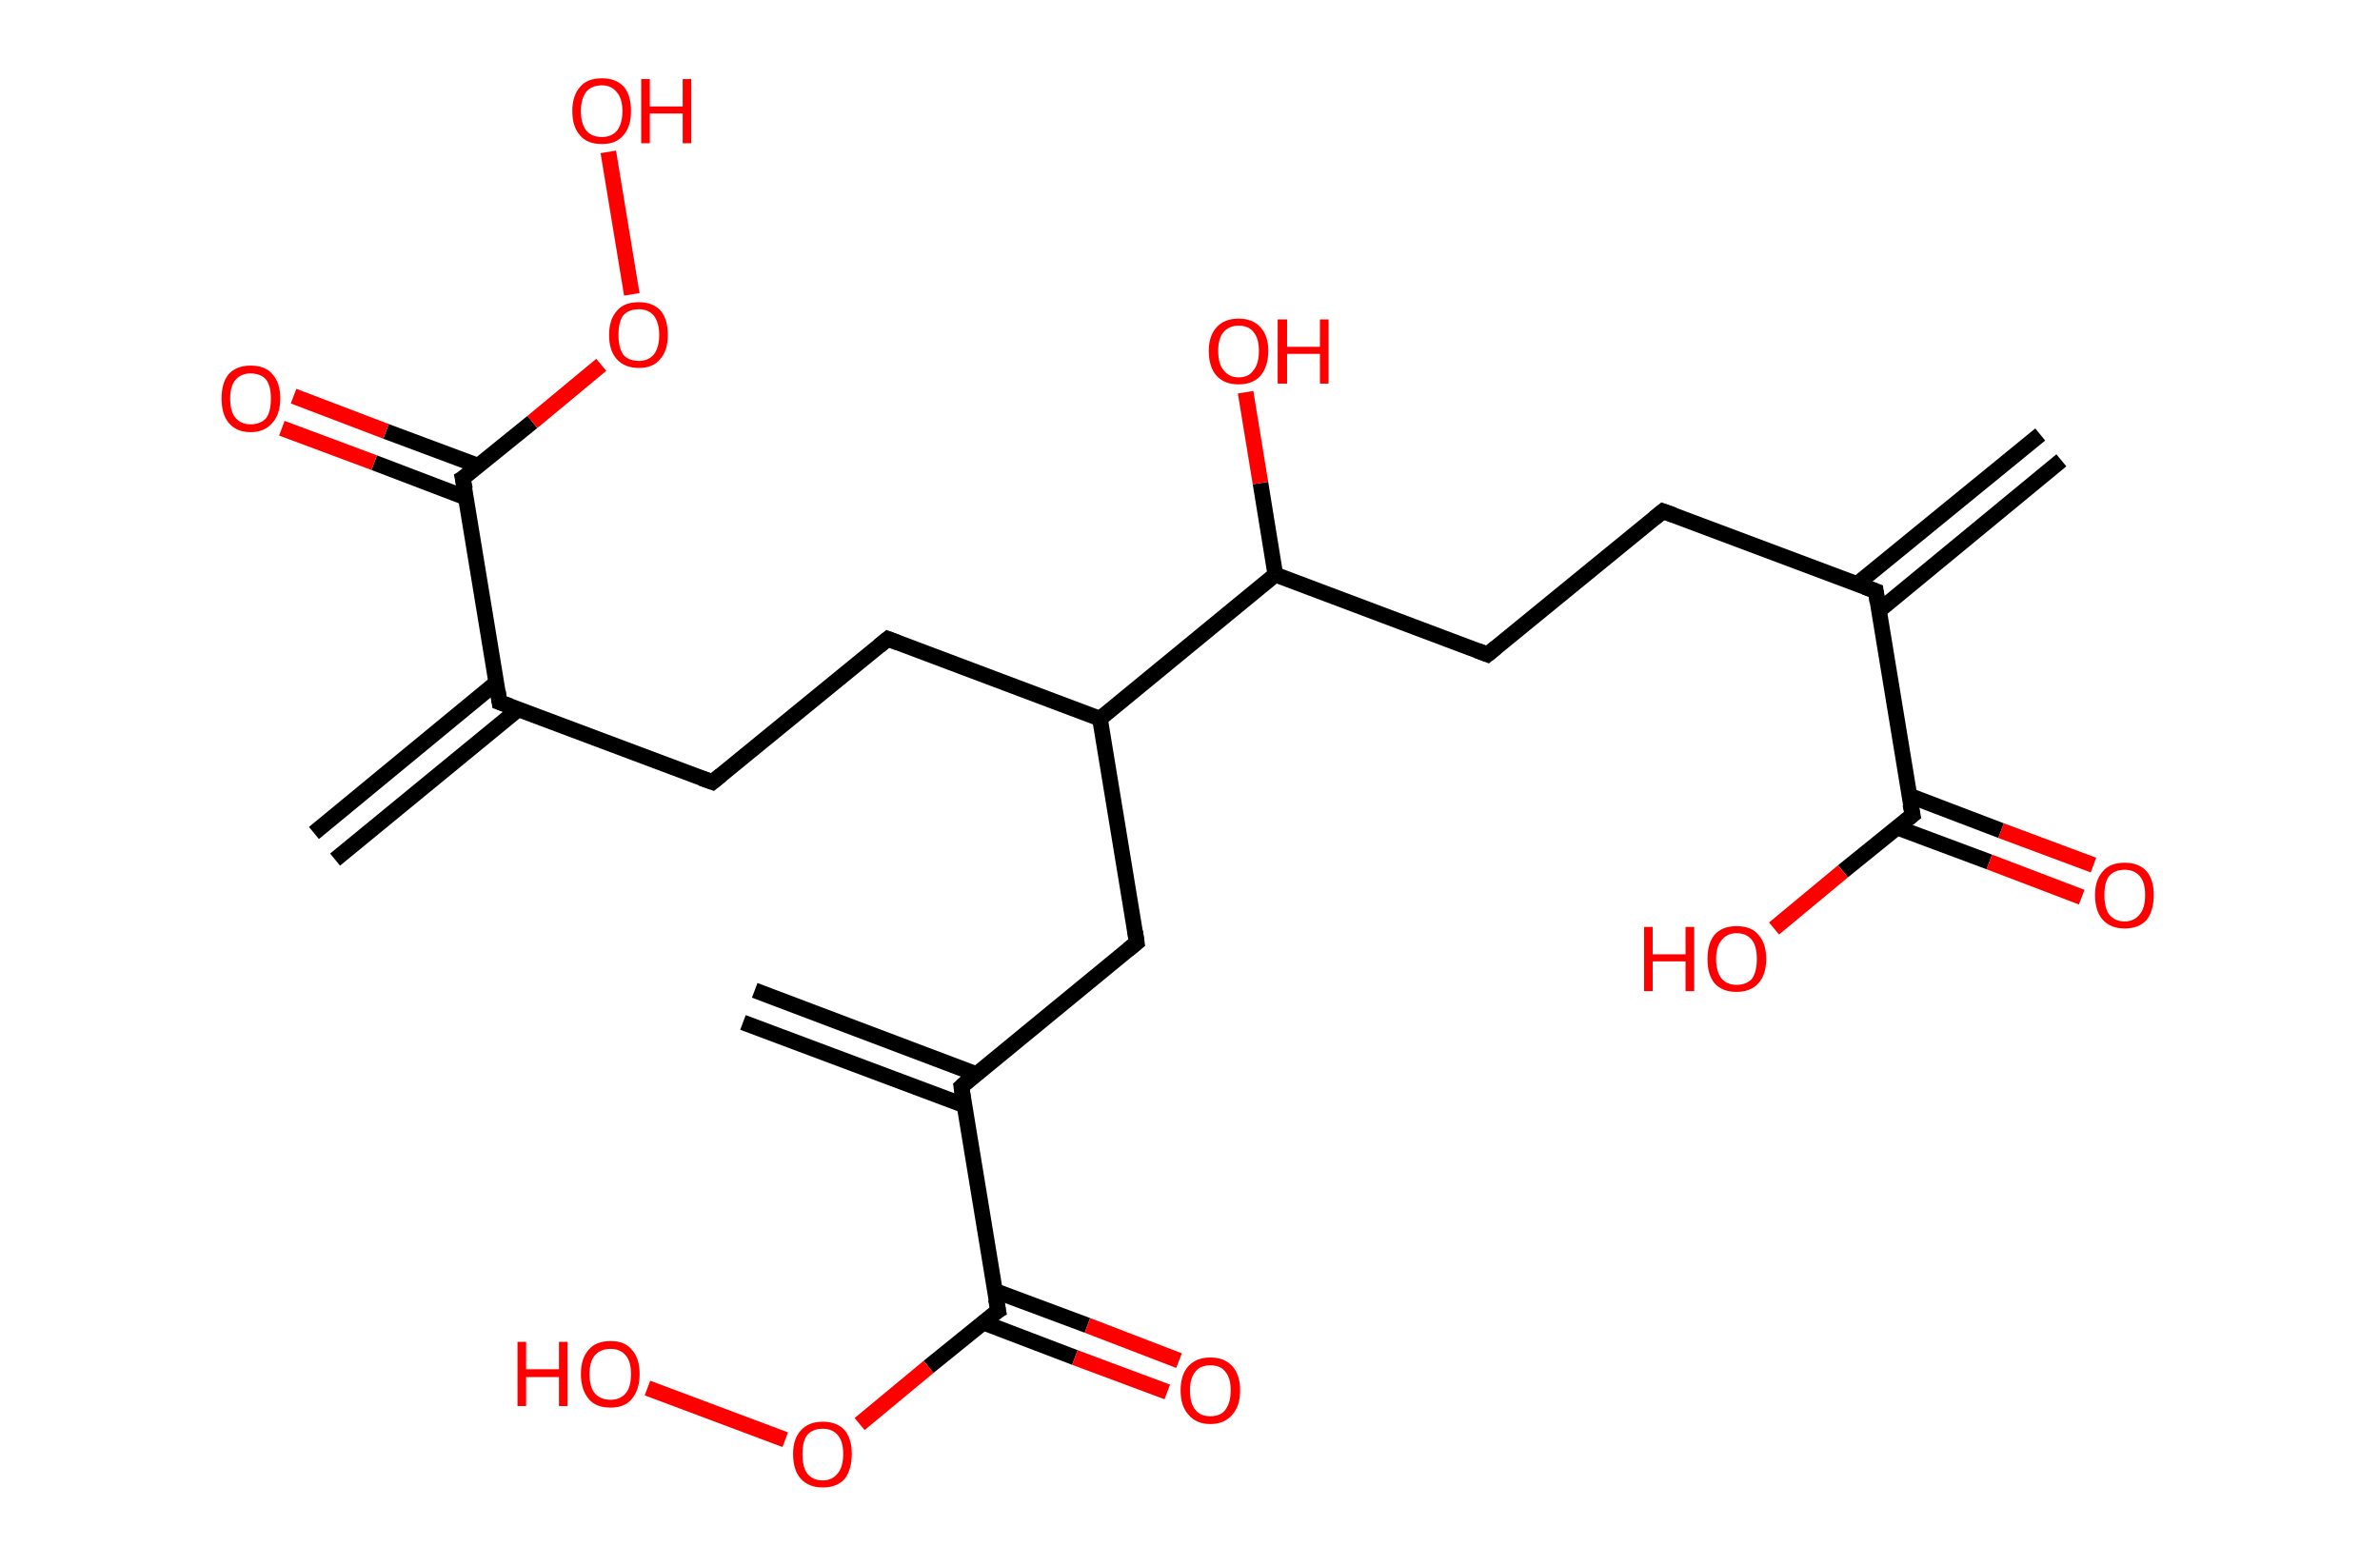 <?xml version='1.0' encoding='ASCII' standalone='yes'?>
<svg xmlns="http://www.w3.org/2000/svg" xmlns:rdkit="http://www.rdkit.org/xml" xmlns:xlink="http://www.w3.org/1999/xlink" version="1.1" baseProfile="full" xml:space="preserve" width="304px" height="200px" viewBox="0 0 304 200">
<!-- END OF HEADER -->
<rect style="opacity:1.0;fill:#FFFFFF;stroke:none" width="304.0" height="200.0" x="0.0" y="0.0"> </rect>
<path class="bond-0 atom-0 atom-1" d="M 263.3,58.8 L 240.0,78.0" style="fill:none;fill-rule:evenodd;stroke:#000000;stroke-width:2.0px;stroke-linecap:butt;stroke-linejoin:miter;stroke-opacity:1"/>
<path class="bond-0 atom-0 atom-1" d="M 260.6,55.5 L 237.2,74.6" style="fill:none;fill-rule:evenodd;stroke:#000000;stroke-width:2.0px;stroke-linecap:butt;stroke-linejoin:miter;stroke-opacity:1"/>
<path class="bond-1 atom-1 atom-2" d="M 239.6,75.5 L 212.4,65.3" style="fill:none;fill-rule:evenodd;stroke:#000000;stroke-width:2.0px;stroke-linecap:butt;stroke-linejoin:miter;stroke-opacity:1"/>
<path class="bond-2 atom-2 atom-3" d="M 212.4,65.3 L 190.0,83.6" style="fill:none;fill-rule:evenodd;stroke:#000000;stroke-width:2.0px;stroke-linecap:butt;stroke-linejoin:miter;stroke-opacity:1"/>
<path class="bond-3 atom-3 atom-4" d="M 190.0,83.6 L 162.9,73.4" style="fill:none;fill-rule:evenodd;stroke:#000000;stroke-width:2.0px;stroke-linecap:butt;stroke-linejoin:miter;stroke-opacity:1"/>
<path class="bond-4 atom-4 atom-5" d="M 162.9,73.4 L 161.0,61.7" style="fill:none;fill-rule:evenodd;stroke:#000000;stroke-width:2.0px;stroke-linecap:butt;stroke-linejoin:miter;stroke-opacity:1"/>
<path class="bond-4 atom-4 atom-5" d="M 161.0,61.7 L 159.1,50.1" style="fill:none;fill-rule:evenodd;stroke:#FF0000;stroke-width:2.0px;stroke-linecap:butt;stroke-linejoin:miter;stroke-opacity:1"/>
<path class="bond-5 atom-4 atom-6" d="M 162.9,73.4 L 140.5,91.8" style="fill:none;fill-rule:evenodd;stroke:#000000;stroke-width:2.0px;stroke-linecap:butt;stroke-linejoin:miter;stroke-opacity:1"/>
<path class="bond-6 atom-6 atom-7" d="M 140.5,91.8 L 113.4,81.6" style="fill:none;fill-rule:evenodd;stroke:#000000;stroke-width:2.0px;stroke-linecap:butt;stroke-linejoin:miter;stroke-opacity:1"/>
<path class="bond-7 atom-7 atom-8" d="M 113.4,81.6 L 91.0,99.9" style="fill:none;fill-rule:evenodd;stroke:#000000;stroke-width:2.0px;stroke-linecap:butt;stroke-linejoin:miter;stroke-opacity:1"/>
<path class="bond-8 atom-8 atom-9" d="M 91.0,99.9 L 63.8,89.7" style="fill:none;fill-rule:evenodd;stroke:#000000;stroke-width:2.0px;stroke-linecap:butt;stroke-linejoin:miter;stroke-opacity:1"/>
<path class="bond-9 atom-9 atom-10" d="M 63.4,87.2 L 40.1,106.4" style="fill:none;fill-rule:evenodd;stroke:#000000;stroke-width:2.0px;stroke-linecap:butt;stroke-linejoin:miter;stroke-opacity:1"/>
<path class="bond-9 atom-9 atom-10" d="M 66.2,90.6 L 42.8,109.8" style="fill:none;fill-rule:evenodd;stroke:#000000;stroke-width:2.0px;stroke-linecap:butt;stroke-linejoin:miter;stroke-opacity:1"/>
<path class="bond-10 atom-9 atom-11" d="M 63.8,89.7 L 59.1,61.1" style="fill:none;fill-rule:evenodd;stroke:#000000;stroke-width:2.0px;stroke-linecap:butt;stroke-linejoin:miter;stroke-opacity:1"/>
<path class="bond-11 atom-11 atom-12" d="M 61.1,59.5 L 49.3,55.1" style="fill:none;fill-rule:evenodd;stroke:#000000;stroke-width:2.0px;stroke-linecap:butt;stroke-linejoin:miter;stroke-opacity:1"/>
<path class="bond-11 atom-11 atom-12" d="M 49.3,55.1 L 37.5,50.6" style="fill:none;fill-rule:evenodd;stroke:#FF0000;stroke-width:2.0px;stroke-linecap:butt;stroke-linejoin:miter;stroke-opacity:1"/>
<path class="bond-11 atom-11 atom-12" d="M 59.6,63.6 L 47.8,59.1" style="fill:none;fill-rule:evenodd;stroke:#000000;stroke-width:2.0px;stroke-linecap:butt;stroke-linejoin:miter;stroke-opacity:1"/>
<path class="bond-11 atom-11 atom-12" d="M 47.8,59.1 L 36.0,54.7" style="fill:none;fill-rule:evenodd;stroke:#FF0000;stroke-width:2.0px;stroke-linecap:butt;stroke-linejoin:miter;stroke-opacity:1"/>
<path class="bond-12 atom-11 atom-13" d="M 59.1,61.1 L 68.0,53.9" style="fill:none;fill-rule:evenodd;stroke:#000000;stroke-width:2.0px;stroke-linecap:butt;stroke-linejoin:miter;stroke-opacity:1"/>
<path class="bond-12 atom-11 atom-13" d="M 68.0,53.9 L 76.8,46.6" style="fill:none;fill-rule:evenodd;stroke:#FF0000;stroke-width:2.0px;stroke-linecap:butt;stroke-linejoin:miter;stroke-opacity:1"/>
<path class="bond-13 atom-13 atom-14" d="M 80.7,37.6 L 77.7,19.4" style="fill:none;fill-rule:evenodd;stroke:#FF0000;stroke-width:2.0px;stroke-linecap:butt;stroke-linejoin:miter;stroke-opacity:1"/>
<path class="bond-14 atom-6 atom-15" d="M 140.5,91.8 L 145.2,120.4" style="fill:none;fill-rule:evenodd;stroke:#000000;stroke-width:2.0px;stroke-linecap:butt;stroke-linejoin:miter;stroke-opacity:1"/>
<path class="bond-15 atom-15 atom-16" d="M 145.2,120.4 L 122.8,138.8" style="fill:none;fill-rule:evenodd;stroke:#000000;stroke-width:2.0px;stroke-linecap:butt;stroke-linejoin:miter;stroke-opacity:1"/>
<path class="bond-16 atom-16 atom-17" d="M 124.7,137.2 L 96.4,126.5" style="fill:none;fill-rule:evenodd;stroke:#000000;stroke-width:2.0px;stroke-linecap:butt;stroke-linejoin:miter;stroke-opacity:1"/>
<path class="bond-16 atom-16 atom-17" d="M 123.2,141.2 L 94.9,130.6" style="fill:none;fill-rule:evenodd;stroke:#000000;stroke-width:2.0px;stroke-linecap:butt;stroke-linejoin:miter;stroke-opacity:1"/>
<path class="bond-17 atom-16 atom-18" d="M 122.8,138.8 L 127.5,167.4" style="fill:none;fill-rule:evenodd;stroke:#000000;stroke-width:2.0px;stroke-linecap:butt;stroke-linejoin:miter;stroke-opacity:1"/>
<path class="bond-18 atom-18 atom-19" d="M 125.5,168.9 L 137.3,173.4" style="fill:none;fill-rule:evenodd;stroke:#000000;stroke-width:2.0px;stroke-linecap:butt;stroke-linejoin:miter;stroke-opacity:1"/>
<path class="bond-18 atom-18 atom-19" d="M 137.3,173.4 L 149.1,177.8" style="fill:none;fill-rule:evenodd;stroke:#FF0000;stroke-width:2.0px;stroke-linecap:butt;stroke-linejoin:miter;stroke-opacity:1"/>
<path class="bond-18 atom-18 atom-19" d="M 127.1,164.9 L 138.9,169.3" style="fill:none;fill-rule:evenodd;stroke:#000000;stroke-width:2.0px;stroke-linecap:butt;stroke-linejoin:miter;stroke-opacity:1"/>
<path class="bond-18 atom-18 atom-19" d="M 138.9,169.3 L 150.6,173.8" style="fill:none;fill-rule:evenodd;stroke:#FF0000;stroke-width:2.0px;stroke-linecap:butt;stroke-linejoin:miter;stroke-opacity:1"/>
<path class="bond-19 atom-18 atom-20" d="M 127.5,167.4 L 118.6,174.6" style="fill:none;fill-rule:evenodd;stroke:#000000;stroke-width:2.0px;stroke-linecap:butt;stroke-linejoin:miter;stroke-opacity:1"/>
<path class="bond-19 atom-18 atom-20" d="M 118.6,174.6 L 109.8,181.9" style="fill:none;fill-rule:evenodd;stroke:#FF0000;stroke-width:2.0px;stroke-linecap:butt;stroke-linejoin:miter;stroke-opacity:1"/>
<path class="bond-20 atom-20 atom-21" d="M 100.3,183.9 L 82.7,177.3" style="fill:none;fill-rule:evenodd;stroke:#FF0000;stroke-width:2.0px;stroke-linecap:butt;stroke-linejoin:miter;stroke-opacity:1"/>
<path class="bond-21 atom-1 atom-22" d="M 239.6,75.5 L 244.3,104.1" style="fill:none;fill-rule:evenodd;stroke:#000000;stroke-width:2.0px;stroke-linecap:butt;stroke-linejoin:miter;stroke-opacity:1"/>
<path class="bond-22 atom-22 atom-23" d="M 242.3,105.7 L 254.1,110.1" style="fill:none;fill-rule:evenodd;stroke:#000000;stroke-width:2.0px;stroke-linecap:butt;stroke-linejoin:miter;stroke-opacity:1"/>
<path class="bond-22 atom-22 atom-23" d="M 254.1,110.1 L 265.9,114.6" style="fill:none;fill-rule:evenodd;stroke:#FF0000;stroke-width:2.0px;stroke-linecap:butt;stroke-linejoin:miter;stroke-opacity:1"/>
<path class="bond-22 atom-22 atom-23" d="M 243.8,101.6 L 255.6,106.1" style="fill:none;fill-rule:evenodd;stroke:#000000;stroke-width:2.0px;stroke-linecap:butt;stroke-linejoin:miter;stroke-opacity:1"/>
<path class="bond-22 atom-22 atom-23" d="M 255.6,106.1 L 267.4,110.5" style="fill:none;fill-rule:evenodd;stroke:#FF0000;stroke-width:2.0px;stroke-linecap:butt;stroke-linejoin:miter;stroke-opacity:1"/>
<path class="bond-23 atom-22 atom-24" d="M 244.3,104.1 L 235.4,111.3" style="fill:none;fill-rule:evenodd;stroke:#000000;stroke-width:2.0px;stroke-linecap:butt;stroke-linejoin:miter;stroke-opacity:1"/>
<path class="bond-23 atom-22 atom-24" d="M 235.4,111.3 L 226.6,118.6" style="fill:none;fill-rule:evenodd;stroke:#FF0000;stroke-width:2.0px;stroke-linecap:butt;stroke-linejoin:miter;stroke-opacity:1"/>
<path d="M 238.2,75.0 L 239.6,75.5 L 239.8,76.9" style="fill:none;stroke:#000000;stroke-width:2.0px;stroke-linecap:butt;stroke-linejoin:miter;stroke-opacity:1;"/>
<path d="M 213.8,65.8 L 212.4,65.3 L 211.3,66.2" style="fill:none;stroke:#000000;stroke-width:2.0px;stroke-linecap:butt;stroke-linejoin:miter;stroke-opacity:1;"/>
<path d="M 191.1,82.7 L 190.0,83.6 L 188.7,83.1" style="fill:none;stroke:#000000;stroke-width:2.0px;stroke-linecap:butt;stroke-linejoin:miter;stroke-opacity:1;"/>
<path d="M 114.7,82.1 L 113.4,81.6 L 112.3,82.5" style="fill:none;stroke:#000000;stroke-width:2.0px;stroke-linecap:butt;stroke-linejoin:miter;stroke-opacity:1;"/>
<path d="M 92.1,99.0 L 91.0,99.9 L 89.6,99.4" style="fill:none;stroke:#000000;stroke-width:2.0px;stroke-linecap:butt;stroke-linejoin:miter;stroke-opacity:1;"/>
<path d="M 65.2,90.2 L 63.8,89.7 L 63.6,88.3" style="fill:none;stroke:#000000;stroke-width:2.0px;stroke-linecap:butt;stroke-linejoin:miter;stroke-opacity:1;"/>
<path d="M 59.4,62.5 L 59.1,61.1 L 59.6,60.8" style="fill:none;stroke:#000000;stroke-width:2.0px;stroke-linecap:butt;stroke-linejoin:miter;stroke-opacity:1;"/>
<path d="M 145.0,119.0 L 145.2,120.4 L 144.1,121.3" style="fill:none;stroke:#000000;stroke-width:2.0px;stroke-linecap:butt;stroke-linejoin:miter;stroke-opacity:1;"/>
<path d="M 123.9,137.8 L 122.8,138.8 L 123.0,140.2" style="fill:none;stroke:#000000;stroke-width:2.0px;stroke-linecap:butt;stroke-linejoin:miter;stroke-opacity:1;"/>
<path d="M 127.2,165.9 L 127.5,167.4 L 127.0,167.7" style="fill:none;stroke:#000000;stroke-width:2.0px;stroke-linecap:butt;stroke-linejoin:miter;stroke-opacity:1;"/>
<path d="M 244.0,102.7 L 244.3,104.1 L 243.8,104.5" style="fill:none;stroke:#000000;stroke-width:2.0px;stroke-linecap:butt;stroke-linejoin:miter;stroke-opacity:1;"/>
<path class="atom-5" d="M 154.4 44.8 Q 154.4 42.9, 155.4 41.8 Q 156.4 40.7, 158.2 40.7 Q 160.0 40.7, 161.0 41.8 Q 162.0 42.9, 162.0 44.8 Q 162.0 46.8, 161.0 48.0 Q 160.0 49.1, 158.2 49.1 Q 156.4 49.1, 155.4 48.0 Q 154.4 46.9, 154.4 44.8 M 158.2 48.2 Q 159.5 48.2, 160.1 47.3 Q 160.8 46.5, 160.8 44.8 Q 160.8 43.2, 160.1 42.4 Q 159.5 41.6, 158.2 41.6 Q 157.0 41.6, 156.3 42.4 Q 155.6 43.2, 155.6 44.8 Q 155.6 46.5, 156.3 47.3 Q 157.0 48.2, 158.2 48.2 " fill="#FF0000"/>
<path class="atom-5" d="M 163.2 40.8 L 164.4 40.8 L 164.4 44.3 L 168.6 44.3 L 168.6 40.8 L 169.7 40.8 L 169.7 49.0 L 168.6 49.0 L 168.6 45.2 L 164.4 45.2 L 164.4 49.0 L 163.2 49.0 L 163.2 40.8 " fill="#FF0000"/>
<path class="atom-12" d="M 28.3 50.9 Q 28.3 48.9, 29.2 47.8 Q 30.2 46.7, 32.0 46.7 Q 33.9 46.7, 34.8 47.8 Q 35.8 48.9, 35.8 50.9 Q 35.8 52.9, 34.8 54.0 Q 33.8 55.2, 32.0 55.2 Q 30.2 55.2, 29.2 54.0 Q 28.3 52.9, 28.3 50.9 M 32.0 54.2 Q 33.3 54.2, 34.0 53.4 Q 34.6 52.6, 34.6 50.9 Q 34.6 49.3, 34.0 48.5 Q 33.3 47.7, 32.0 47.7 Q 30.8 47.7, 30.1 48.5 Q 29.4 49.3, 29.4 50.9 Q 29.4 52.6, 30.1 53.4 Q 30.8 54.2, 32.0 54.2 " fill="#FF0000"/>
<path class="atom-13" d="M 77.8 42.8 Q 77.8 40.8, 78.8 39.7 Q 79.7 38.6, 81.6 38.6 Q 83.4 38.6, 84.4 39.7 Q 85.3 40.8, 85.3 42.8 Q 85.3 44.8, 84.3 45.9 Q 83.4 47.0, 81.6 47.0 Q 79.8 47.0, 78.8 45.9 Q 77.8 44.8, 77.8 42.8 M 81.6 46.1 Q 82.8 46.1, 83.5 45.3 Q 84.2 44.4, 84.2 42.8 Q 84.2 41.2, 83.5 40.3 Q 82.8 39.5, 81.6 39.5 Q 80.3 39.5, 79.6 40.3 Q 79.0 41.1, 79.0 42.8 Q 79.0 44.4, 79.6 45.3 Q 80.3 46.1, 81.6 46.1 " fill="#FF0000"/>
<path class="atom-14" d="M 73.1 14.2 Q 73.1 12.2, 74.1 11.1 Q 75.0 10.0, 76.9 10.0 Q 78.7 10.0, 79.7 11.1 Q 80.6 12.2, 80.6 14.2 Q 80.6 16.2, 79.6 17.3 Q 78.7 18.4, 76.9 18.4 Q 75.0 18.4, 74.1 17.3 Q 73.1 16.2, 73.1 14.2 M 76.9 17.5 Q 78.1 17.5, 78.8 16.7 Q 79.5 15.8, 79.5 14.2 Q 79.5 12.6, 78.8 11.8 Q 78.1 10.9, 76.9 10.9 Q 75.6 10.9, 74.9 11.7 Q 74.2 12.6, 74.2 14.2 Q 74.2 15.8, 74.9 16.7 Q 75.6 17.5, 76.9 17.5 " fill="#FF0000"/>
<path class="atom-14" d="M 81.9 10.1 L 83.0 10.1 L 83.0 13.6 L 87.2 13.6 L 87.2 10.1 L 88.3 10.1 L 88.3 18.3 L 87.2 18.3 L 87.2 14.5 L 83.0 14.5 L 83.0 18.3 L 81.9 18.3 L 81.9 10.1 " fill="#FF0000"/>
<path class="atom-19" d="M 150.8 177.6 Q 150.8 175.6, 151.8 174.5 Q 152.8 173.4, 154.6 173.4 Q 156.4 173.4, 157.4 174.5 Q 158.4 175.6, 158.4 177.6 Q 158.4 179.6, 157.4 180.7 Q 156.4 181.9, 154.6 181.9 Q 152.8 181.9, 151.8 180.7 Q 150.8 179.6, 150.8 177.6 M 154.6 180.9 Q 155.9 180.9, 156.5 180.1 Q 157.2 179.2, 157.2 177.6 Q 157.2 176.0, 156.5 175.2 Q 155.9 174.4, 154.6 174.4 Q 153.3 174.4, 152.7 175.2 Q 152.0 176.0, 152.0 177.6 Q 152.0 179.3, 152.7 180.1 Q 153.3 180.9, 154.6 180.9 " fill="#FF0000"/>
<path class="atom-20" d="M 101.3 185.7 Q 101.3 183.8, 102.3 182.7 Q 103.3 181.6, 105.1 181.6 Q 106.9 181.6, 107.9 182.7 Q 108.8 183.8, 108.8 185.7 Q 108.8 187.7, 107.9 188.9 Q 106.9 190.0, 105.1 190.0 Q 103.3 190.0, 102.3 188.9 Q 101.3 187.8, 101.3 185.7 M 105.1 189.1 Q 106.3 189.1, 107.0 188.2 Q 107.7 187.4, 107.7 185.7 Q 107.7 184.1, 107.0 183.3 Q 106.3 182.5, 105.1 182.5 Q 103.8 182.5, 103.1 183.3 Q 102.5 184.1, 102.5 185.7 Q 102.5 187.4, 103.1 188.2 Q 103.8 189.1, 105.1 189.1 " fill="#FF0000"/>
<path class="atom-21" d="M 66.1 171.4 L 67.2 171.4 L 67.2 174.9 L 71.4 174.9 L 71.4 171.4 L 72.5 171.4 L 72.5 179.6 L 71.4 179.6 L 71.4 175.9 L 67.2 175.9 L 67.2 179.6 L 66.1 179.6 L 66.1 171.4 " fill="#FF0000"/>
<path class="atom-21" d="M 74.2 175.5 Q 74.2 173.5, 75.2 172.4 Q 76.1 171.3, 78.0 171.3 Q 79.8 171.3, 80.7 172.4 Q 81.7 173.5, 81.7 175.5 Q 81.7 177.5, 80.7 178.7 Q 79.8 179.8, 78.0 179.8 Q 76.1 179.8, 75.2 178.7 Q 74.2 177.5, 74.2 175.5 M 78.0 178.8 Q 79.2 178.8, 79.9 178.0 Q 80.6 177.2, 80.6 175.5 Q 80.6 173.9, 79.9 173.1 Q 79.2 172.3, 78.0 172.3 Q 76.7 172.3, 76.0 173.1 Q 75.3 173.9, 75.3 175.5 Q 75.3 177.2, 76.0 178.0 Q 76.7 178.8, 78.0 178.8 " fill="#FF0000"/>
<path class="atom-23" d="M 267.6 114.3 Q 267.6 112.4, 268.6 111.3 Q 269.5 110.2, 271.4 110.2 Q 273.2 110.2, 274.2 111.3 Q 275.1 112.4, 275.1 114.3 Q 275.1 116.3, 274.2 117.5 Q 273.2 118.6, 271.4 118.6 Q 269.6 118.6, 268.6 117.5 Q 267.6 116.4, 267.6 114.3 M 271.4 117.7 Q 272.6 117.7, 273.3 116.8 Q 274.0 116.0, 274.0 114.3 Q 274.0 112.7, 273.3 111.9 Q 272.6 111.1, 271.4 111.1 Q 270.1 111.1, 269.4 111.9 Q 268.8 112.7, 268.8 114.3 Q 268.8 116.0, 269.4 116.8 Q 270.1 117.7, 271.4 117.7 " fill="#FF0000"/>
<path class="atom-24" d="M 210.0 118.4 L 211.1 118.4 L 211.1 121.9 L 215.3 121.9 L 215.3 118.4 L 216.4 118.4 L 216.4 126.6 L 215.3 126.6 L 215.3 122.8 L 211.1 122.8 L 211.1 126.6 L 210.0 126.6 L 210.0 118.4 " fill="#FF0000"/>
<path class="atom-24" d="M 218.1 122.5 Q 218.1 120.5, 219.0 119.4 Q 220.0 118.3, 221.8 118.3 Q 223.7 118.3, 224.6 119.4 Q 225.6 120.5, 225.6 122.5 Q 225.6 124.5, 224.6 125.6 Q 223.6 126.7, 221.8 126.7 Q 220.0 126.7, 219.0 125.6 Q 218.1 124.5, 218.1 122.5 M 221.8 125.8 Q 223.1 125.8, 223.8 125.0 Q 224.4 124.1, 224.4 122.5 Q 224.4 120.9, 223.8 120.1 Q 223.1 119.2, 221.8 119.2 Q 220.6 119.2, 219.9 120.1 Q 219.2 120.9, 219.2 122.5 Q 219.2 124.1, 219.9 125.0 Q 220.6 125.8, 221.8 125.8 " fill="#FF0000"/>
</svg>
